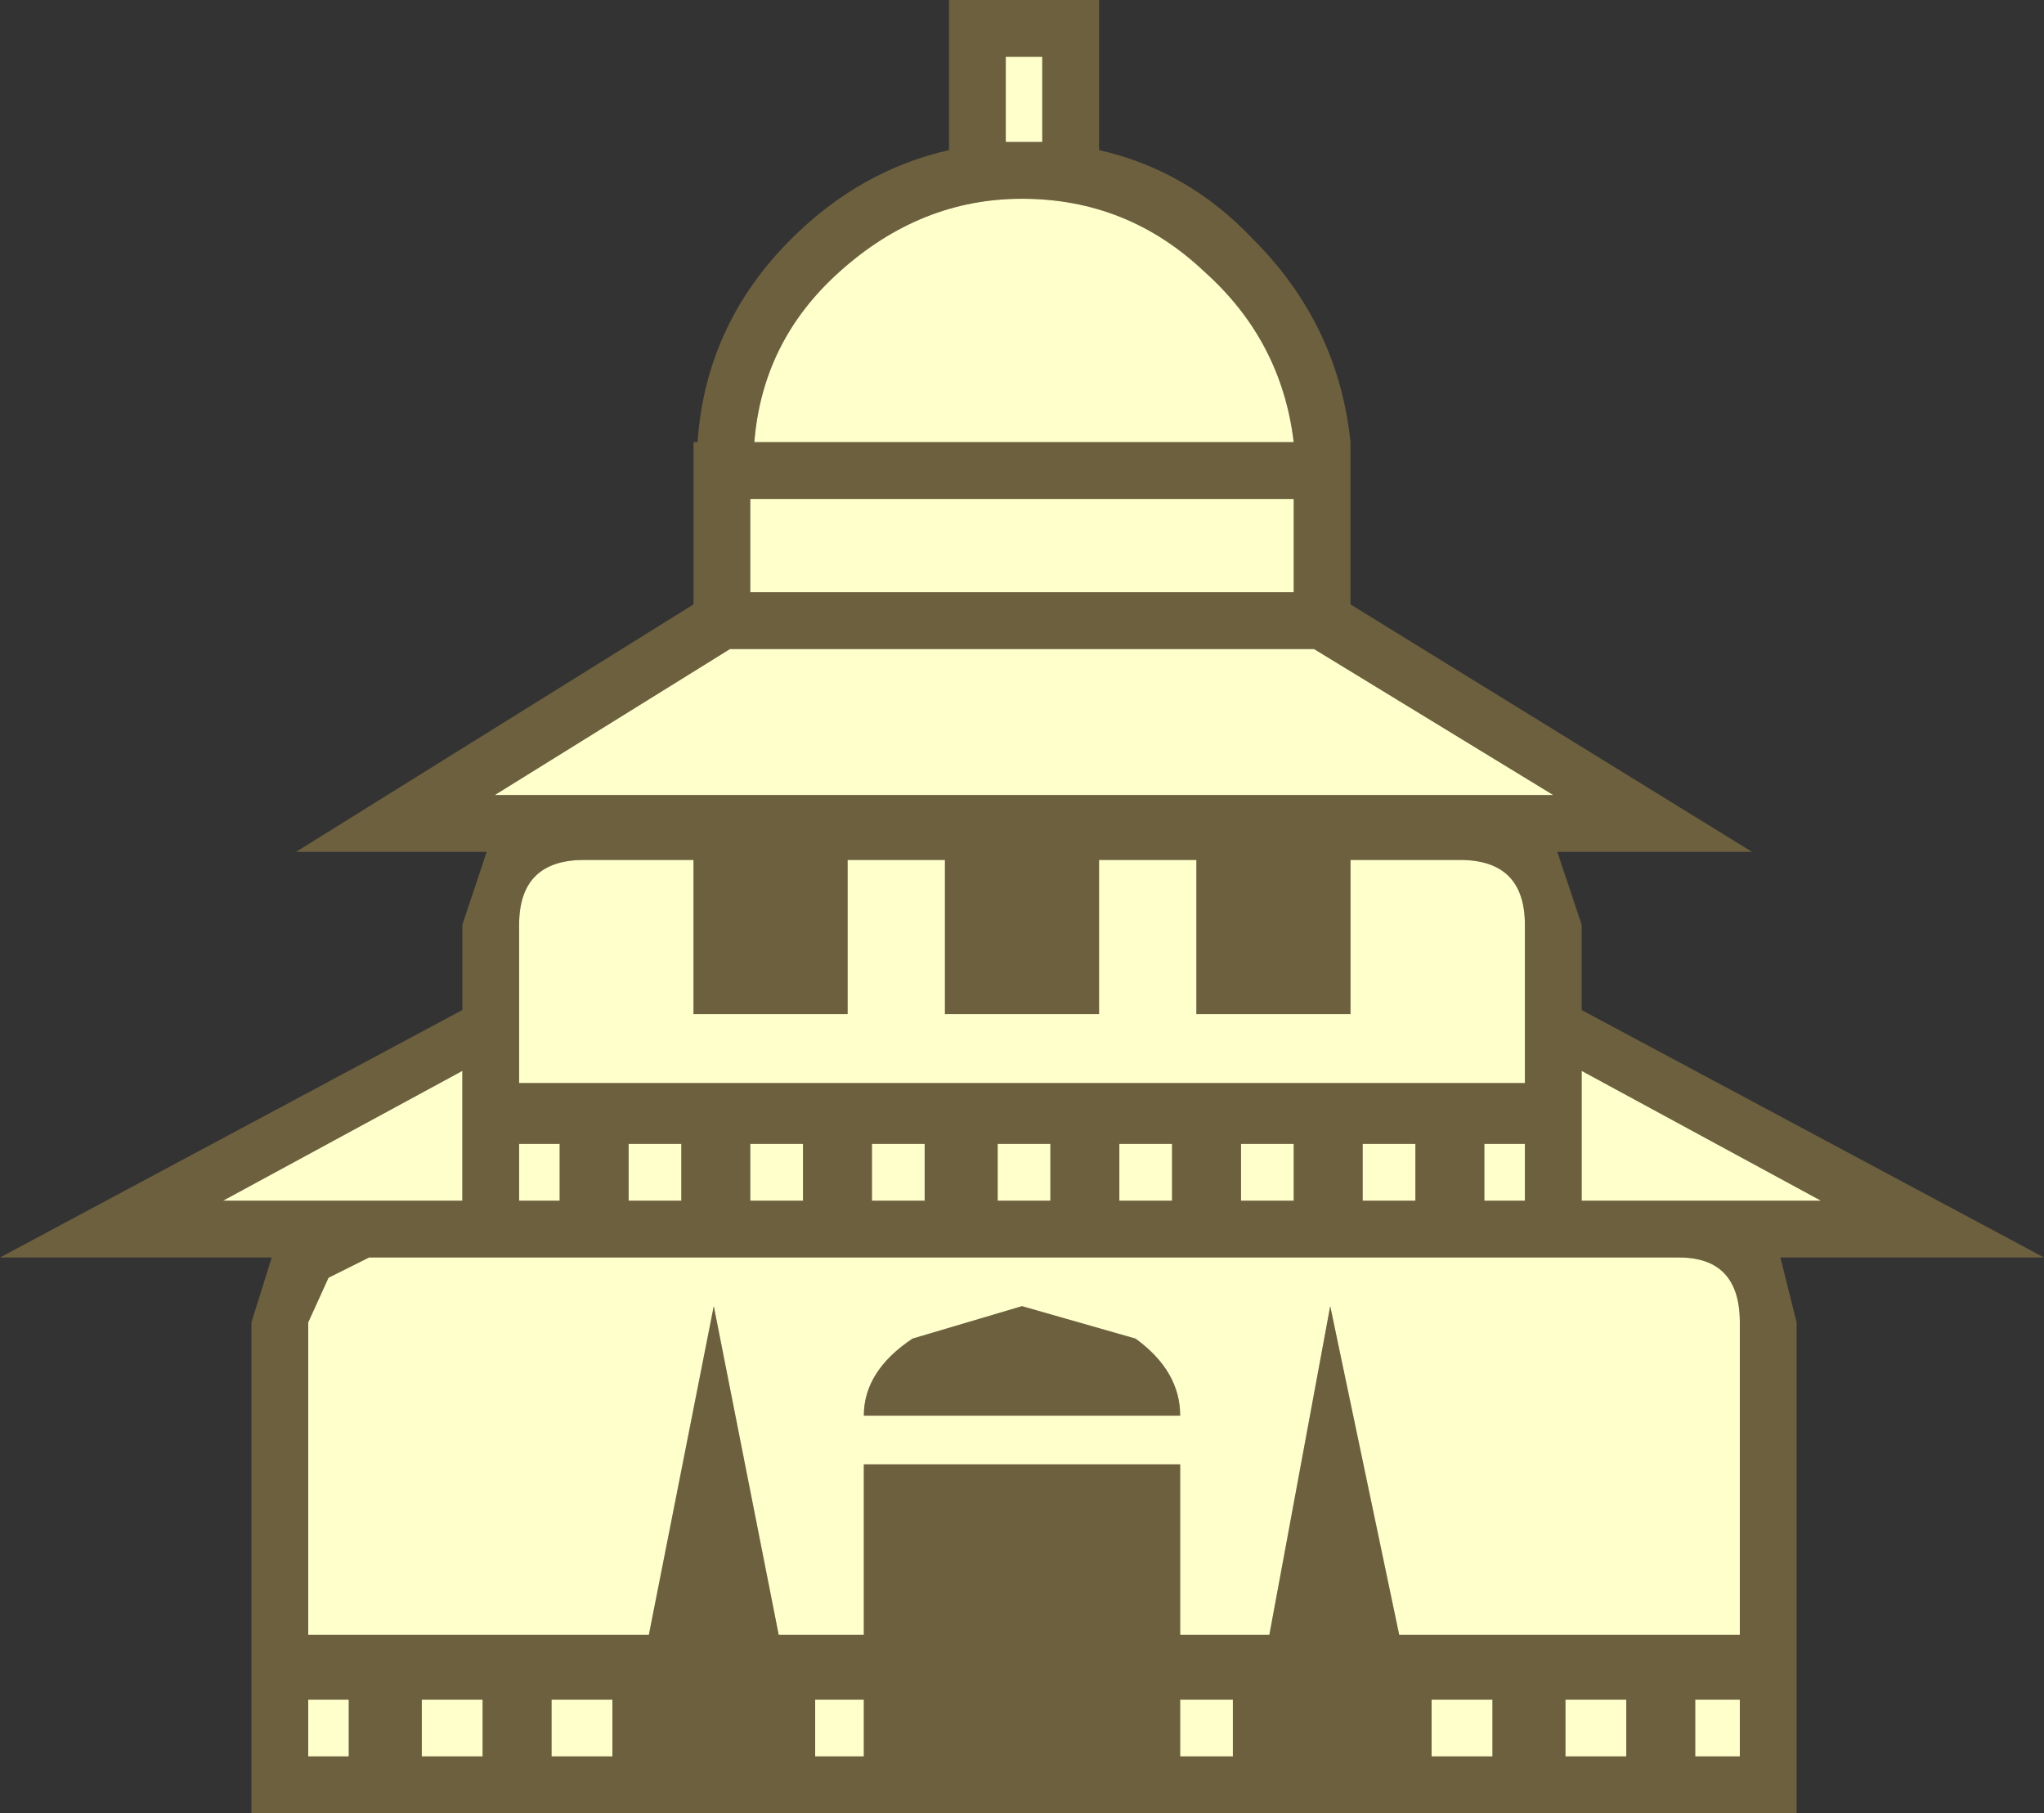 <?xml version="1.0" encoding="UTF-8" standalone="no"?>
<svg xmlns:xlink="http://www.w3.org/1999/xlink" height="22.35px" width="25.2px" xmlns="http://www.w3.org/2000/svg">
  <rect width="100%" height="100%" fill="#333333" stroke="none"/>
  <g transform="matrix(1.0, 0.0, 0.0, 1.0, 12.1, 10.95)">
    <path d="M-2.8 -5.5 Q-2.7 -6.75 -1.75 -7.6 -0.75 -8.5 0.5 -8.5 1.8 -8.5 2.75 -7.6 3.7 -6.75 3.85 -5.5 L-2.8 -5.5 M0.75 -10.25 L0.75 -9.2 0.5 -9.2 0.3 -9.2 0.3 -10.25 0.75 -10.25 M-1.45 10.7 L-2.05 10.7 -2.05 10.0 -1.45 10.0 -1.45 10.7 M-5.3 10.7 L-5.3 10.0 -4.55 10.0 -4.55 10.7 -5.3 10.7 M-6.9 10.7 L-6.9 10.0 -6.15 10.0 -6.15 10.7 -6.9 10.7 M-8.3 10.7 L-8.3 10.0 -7.8 10.0 -7.8 10.7 -8.3 10.7 M-9.35 3.85 L-6.4 2.25 -6.4 3.85 -9.35 3.85 M-5.7 3.85 L-5.7 3.15 -5.2 3.15 -5.2 3.85 -5.7 3.85 M-1.35 3.85 L-1.35 3.15 -0.7 3.15 -0.7 3.85 -1.35 3.85 M-4.35 3.85 L-4.35 3.15 -3.7 3.15 -3.7 3.85 -4.35 3.85 M-2.85 3.85 L-2.85 3.15 -2.2 3.15 -2.2 3.85 -2.85 3.85 M9.35 10.7 L8.8 10.7 8.8 10.0 9.35 10.0 9.35 10.7 M5.55 10.7 L5.55 10.0 6.3 10.0 6.3 10.7 5.55 10.7 M7.95 10.0 L7.95 10.7 7.2 10.7 7.2 10.0 7.95 10.0 M2.45 10.7 L2.45 10.0 3.1 10.0 3.1 10.7 2.45 10.7 M3.2 3.85 L3.2 3.15 3.85 3.15 3.85 3.85 3.2 3.85 M2.45 6.5 Q2.45 5.95 1.9 5.55 L0.5 5.15 -0.85 5.55 Q-1.45 5.95 -1.45 6.5 L2.45 6.5 M0.2 3.85 L0.2 3.15 0.85 3.15 0.85 3.85 0.2 3.85 M1.7 3.85 L1.7 3.15 2.35 3.15 2.35 3.85 1.7 3.85 M7.4 3.85 L7.4 2.25 10.35 3.85 7.4 3.85 M9.35 5.35 L9.35 9.2 5.15 9.2 4.3 5.15 3.55 9.2 2.45 9.2 2.45 7.1 -1.45 7.1 -1.45 9.2 -2.5 9.2 -3.3 5.15 -4.1 9.2 -8.3 9.2 -8.3 5.35 -8.05 4.8 -7.55 4.55 8.6 4.55 Q9.35 4.55 9.35 5.35 M4.7 3.85 L4.7 3.15 5.35 3.15 5.35 3.85 4.7 3.85 M6.7 3.85 L6.2 3.85 6.2 3.15 6.7 3.15 6.7 3.85 M-6.0 -1.15 L-3.1 -2.95 4.1 -2.95 7.05 -1.15 -6.0 -1.15 M3.85 -4.8 L3.85 -3.65 -2.85 -3.65 -2.85 -4.8 3.85 -4.8 M6.7 0.45 L6.7 2.4 -5.7 2.4 -5.7 0.45 Q-5.7 -0.35 -4.9 -0.35 L-3.55 -0.35 -3.55 1.55 -1.65 1.55 -1.65 -0.35 -0.45 -0.35 -0.45 1.55 1.45 1.55 1.45 -0.35 2.65 -0.35 2.65 1.55 4.55 1.55 4.55 -0.35 5.9 -0.35 Q6.7 -0.35 6.7 0.45" fill="#ffffcb" fill-rule="evenodd" stroke="none"/>
    <path d="M0.75 -10.25 L0.3 -10.25 0.3 -9.2 0.5 -9.2 0.75 -9.2 0.75 -10.25 M-2.8 -5.5 L3.85 -5.5 Q3.7 -6.75 2.75 -7.6 1.8 -8.5 0.5 -8.5 -0.75 -8.5 -1.75 -7.6 -2.7 -6.75 -2.8 -5.5 M-0.4 -10.95 L1.45 -10.95 1.45 -9.1 Q2.55 -8.85 3.35 -8.0 4.4 -6.95 4.55 -5.5 L4.55 -3.5 9.5 -0.45 7.1 -0.45 7.4 0.45 7.4 1.5 13.1 4.55 9.85 4.55 10.05 5.35 10.05 11.4 -9.0 11.4 -9.0 5.35 -8.75 4.55 -12.1 4.55 -6.4 1.5 -6.4 0.45 -6.1 -0.45 -8.45 -0.45 -3.55 -3.5 -3.55 -5.5 -3.5 -5.5 Q-3.4 -6.95 -2.35 -8.0 -1.5 -8.85 -0.4 -9.1 L-0.4 -10.95 M6.7 0.45 Q6.7 -0.35 5.9 -0.35 L4.55 -0.35 4.55 1.55 2.65 1.55 2.65 -0.35 1.45 -0.35 1.45 1.55 -0.45 1.55 -0.45 -0.35 -1.65 -0.35 -1.65 1.55 -3.55 1.55 -3.55 -0.35 -4.9 -0.35 Q-5.7 -0.35 -5.7 0.45 L-5.7 2.4 6.7 2.4 6.7 0.45 M3.85 -4.8 L-2.85 -4.8 -2.85 -3.65 3.85 -3.65 3.85 -4.8 M-6.0 -1.15 L7.05 -1.15 4.1 -2.95 -3.1 -2.95 -6.0 -1.15 M6.7 3.85 L6.7 3.15 6.2 3.15 6.2 3.85 6.7 3.85 M4.7 3.85 L5.35 3.85 5.35 3.15 4.7 3.15 4.7 3.85 M9.35 5.35 Q9.35 4.55 8.6 4.55 L-7.55 4.55 -8.05 4.8 -8.3 5.35 -8.3 9.2 -4.1 9.2 -3.3 5.15 -2.5 9.2 -1.45 9.2 -1.45 7.1 2.45 7.1 2.45 9.2 3.55 9.2 4.3 5.15 5.15 9.2 9.35 9.2 9.35 5.35 M7.4 3.85 L10.35 3.85 7.4 2.25 7.4 3.85 M1.7 3.85 L2.35 3.85 2.35 3.15 1.7 3.15 1.7 3.85 M0.2 3.85 L0.85 3.85 0.85 3.15 0.2 3.15 0.2 3.85 M2.45 6.5 L-1.45 6.5 Q-1.45 5.95 -0.85 5.55 L0.5 5.15 1.9 5.55 Q2.45 5.95 2.45 6.5 M3.2 3.85 L3.85 3.85 3.85 3.15 3.2 3.15 3.2 3.85 M2.45 10.7 L3.1 10.7 3.1 10.0 2.45 10.0 2.45 10.7 M7.95 10.0 L7.2 10.0 7.2 10.7 7.95 10.7 7.95 10.0 M5.55 10.7 L6.3 10.7 6.3 10.0 5.55 10.0 5.55 10.7 M9.35 10.7 L9.35 10.0 8.8 10.0 8.8 10.7 9.35 10.7 M-2.85 3.85 L-2.2 3.85 -2.2 3.15 -2.85 3.15 -2.85 3.85 M-4.35 3.85 L-3.7 3.85 -3.7 3.15 -4.35 3.15 -4.35 3.85 M-1.35 3.85 L-0.7 3.85 -0.7 3.15 -1.35 3.15 -1.35 3.85 M-5.7 3.85 L-5.2 3.85 -5.2 3.15 -5.7 3.15 -5.7 3.85 M-9.35 3.85 L-6.4 3.85 -6.4 2.25 -9.35 3.85 M-8.3 10.7 L-7.8 10.7 -7.8 10.0 -8.3 10.0 -8.3 10.7 M-6.9 10.7 L-6.15 10.7 -6.15 10.0 -6.9 10.0 -6.9 10.7 M-5.3 10.7 L-4.55 10.7 -4.55 10.0 -5.3 10.0 -5.3 10.7 M-1.45 10.7 L-1.45 10.0 -2.05 10.0 -2.05 10.7 -1.45 10.7" fill="#f5cb5b" fill-opacity="0.298" fill-rule="evenodd" stroke="none"/>
  </g>
</svg>
